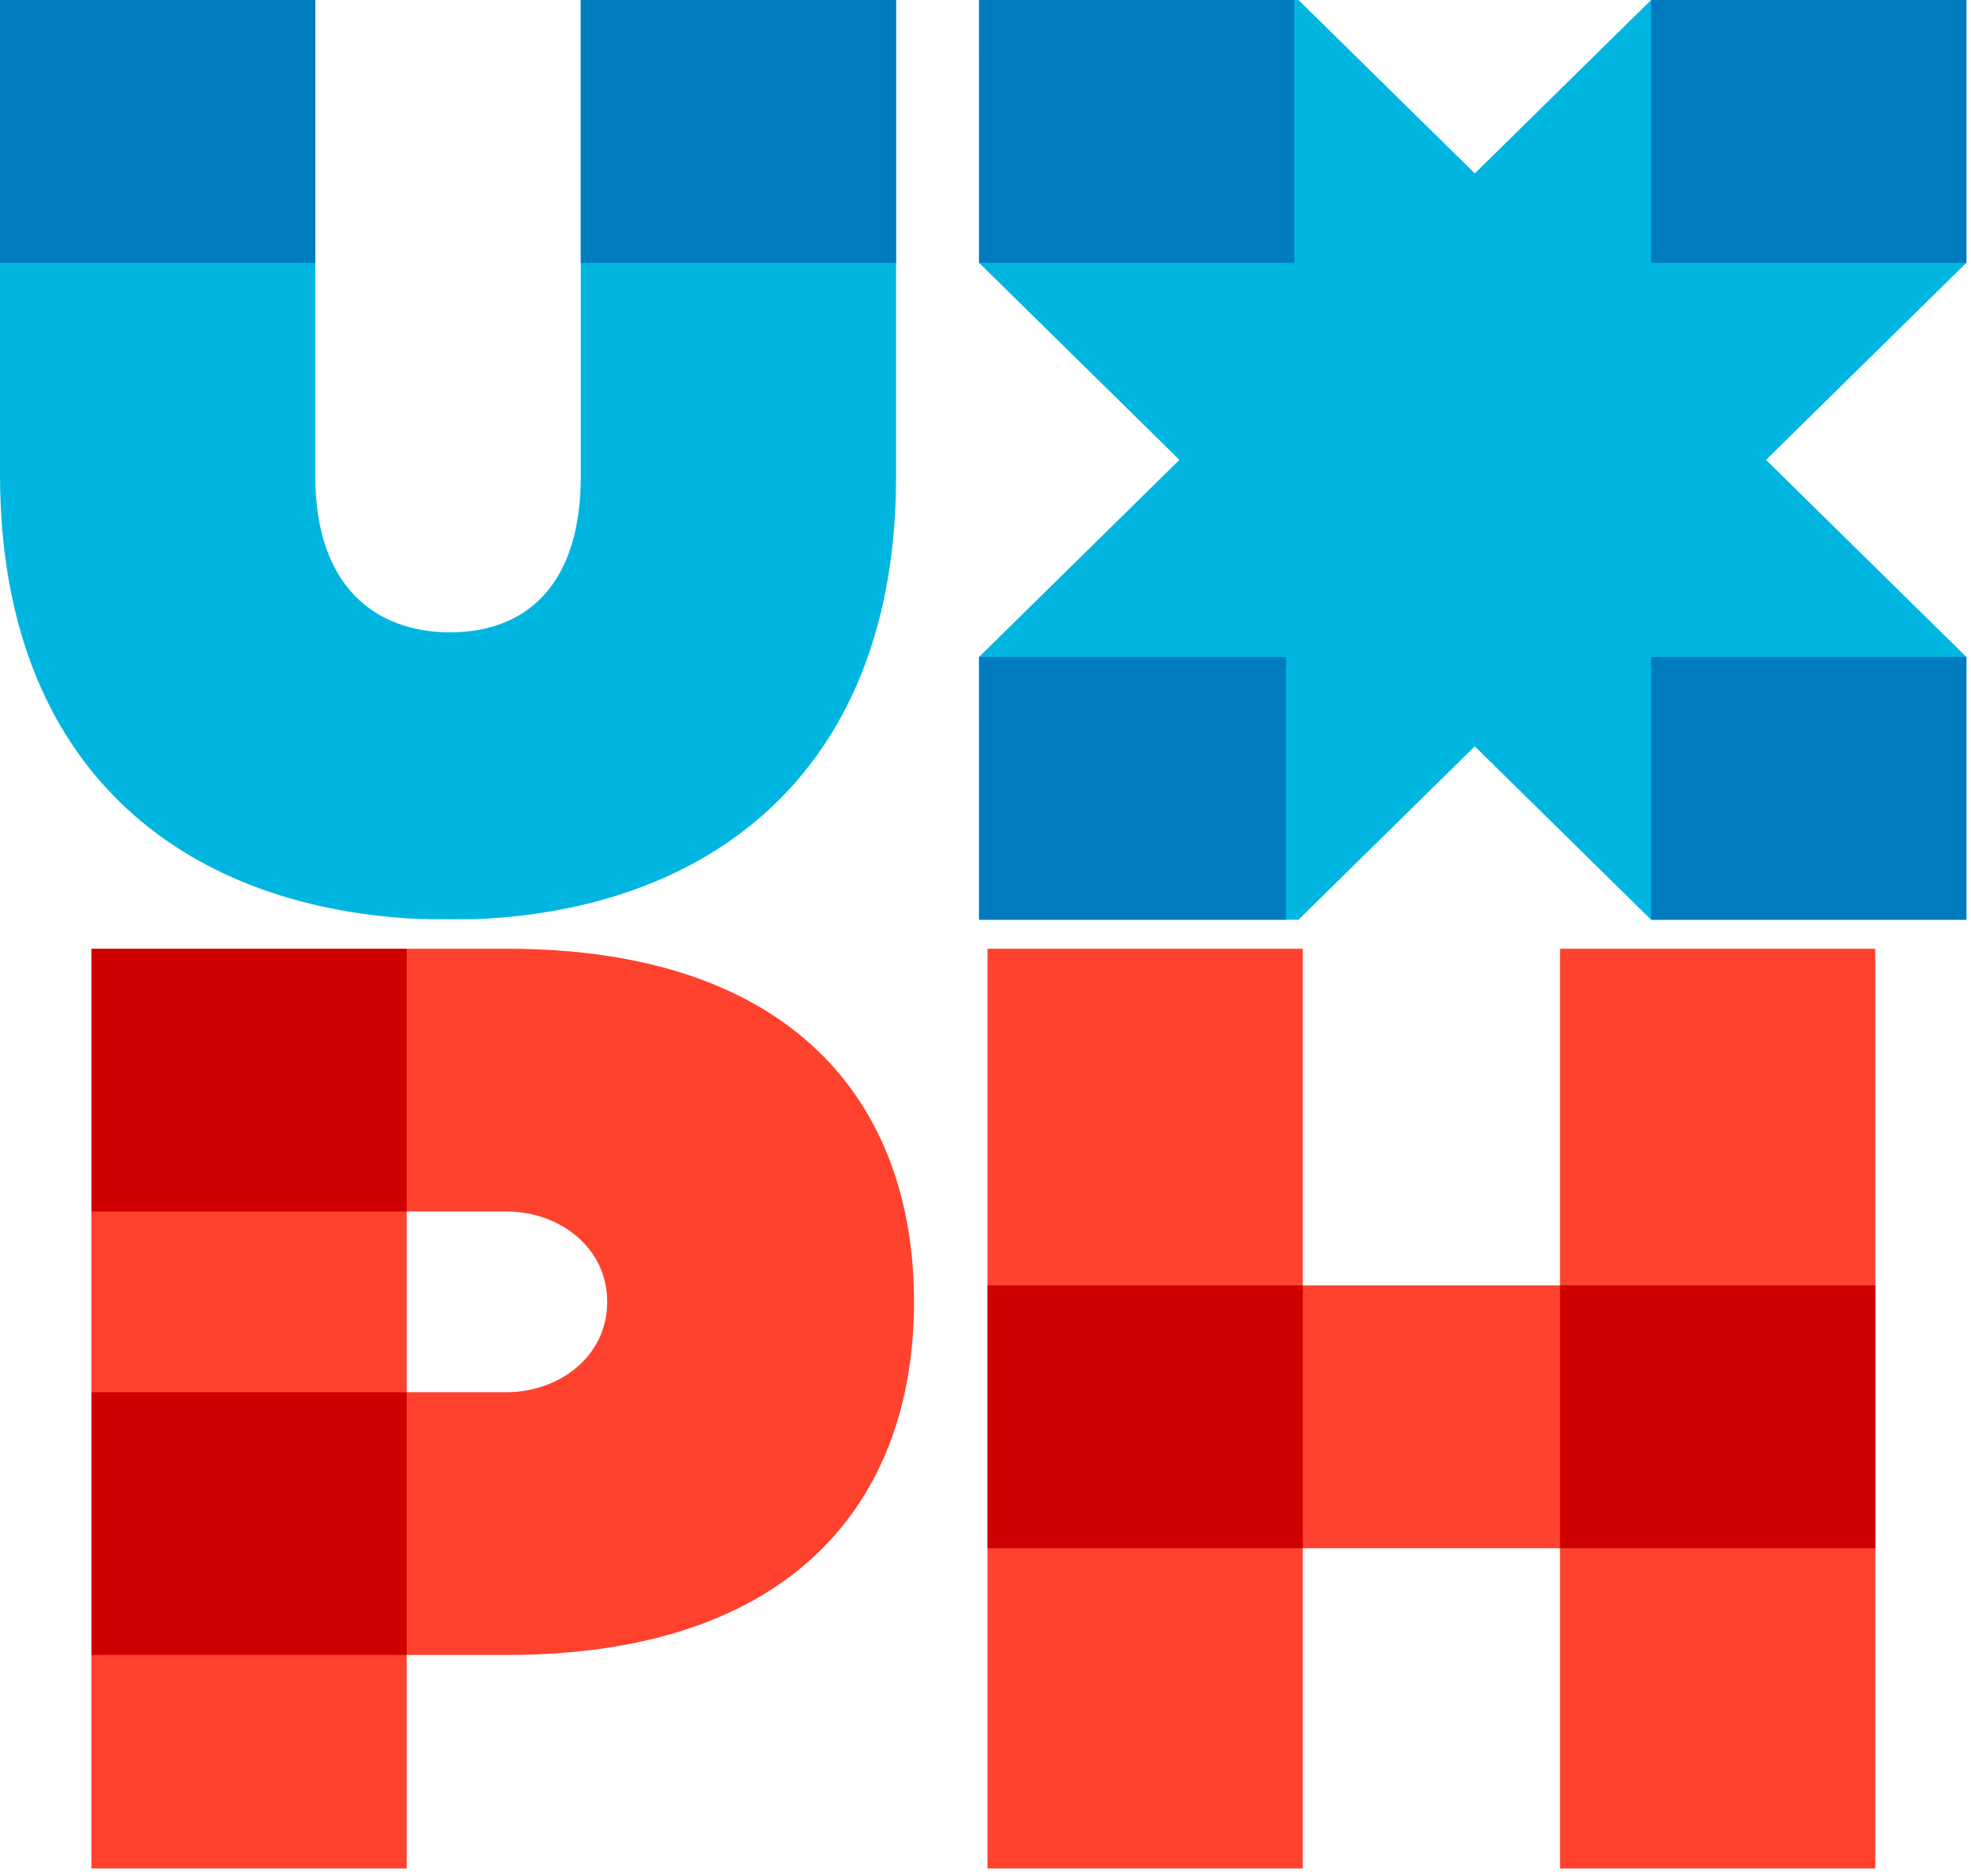 <svg width="145" height="138" viewBox="0 0 145 138" fill="none" xmlns="http://www.w3.org/2000/svg">
<path d="M144.661 0H121.466L108.496 12.755L95.525 0H72.025V19.328L86.766 33.824L72.025 48.32V67.648H95.525L108.496 54.893L121.466 67.648H144.661V48.32L129.92 33.824L144.661 19.328V0ZM42.727 35.032C42.725 43.186 38.559 46.508 33.118 46.508H33.113C27.672 46.508 23.195 43.186 23.195 35.032C23.195 26.878 23.195 0 23.195 0H0L0.001 35.032C0.064 56.661 13.51 66.689 30.569 67.582C31.409 67.626 34.667 67.626 35.508 67.582C52.525 66.691 65.921 56.549 65.921 35.032V0H42.727V35.032Z" fill="#00B6E0"/>
<path d="M121.466 0L121.468 19.328H144.661V0H121.466ZM72.027 19.328H95.22V0H72.025L72.027 19.328ZM121.468 67.648H144.661V48.32H121.466L121.468 67.648ZM72.027 67.648H94.609V48.32H72.025L72.027 67.648ZM42.727 19.328H65.921V0H42.727V19.328ZM0.002 19.328H23.195V0H0L0.002 19.328Z" fill="#007BBF"/>
<path d="M37.295 69.78H6.727V137.428H29.921V121.724H37.295C58.212 121.724 67.241 110.494 67.241 95.752C67.242 81.01 58.212 69.78 37.295 69.78ZM37.295 102.396H29.921V89.108H37.295C41.057 89.108 44.669 91.675 44.669 95.752C44.669 99.829 41.057 102.396 37.295 102.396ZM114.765 69.78V94.544H95.843V69.78H72.648V137.428H95.843V113.872H114.765V137.428H137.959V69.78H114.765Z" fill="#FF422E"/>
<path d="M72.648 113.872H95.843V94.544H72.648V113.872ZM114.765 94.544V113.872H137.959V94.544H114.765ZM6.727 121.724H29.921V102.396H6.727V121.724ZM6.727 89.108H29.921V69.78H6.727V89.108Z" fill="#CE0000"/>
</svg>

